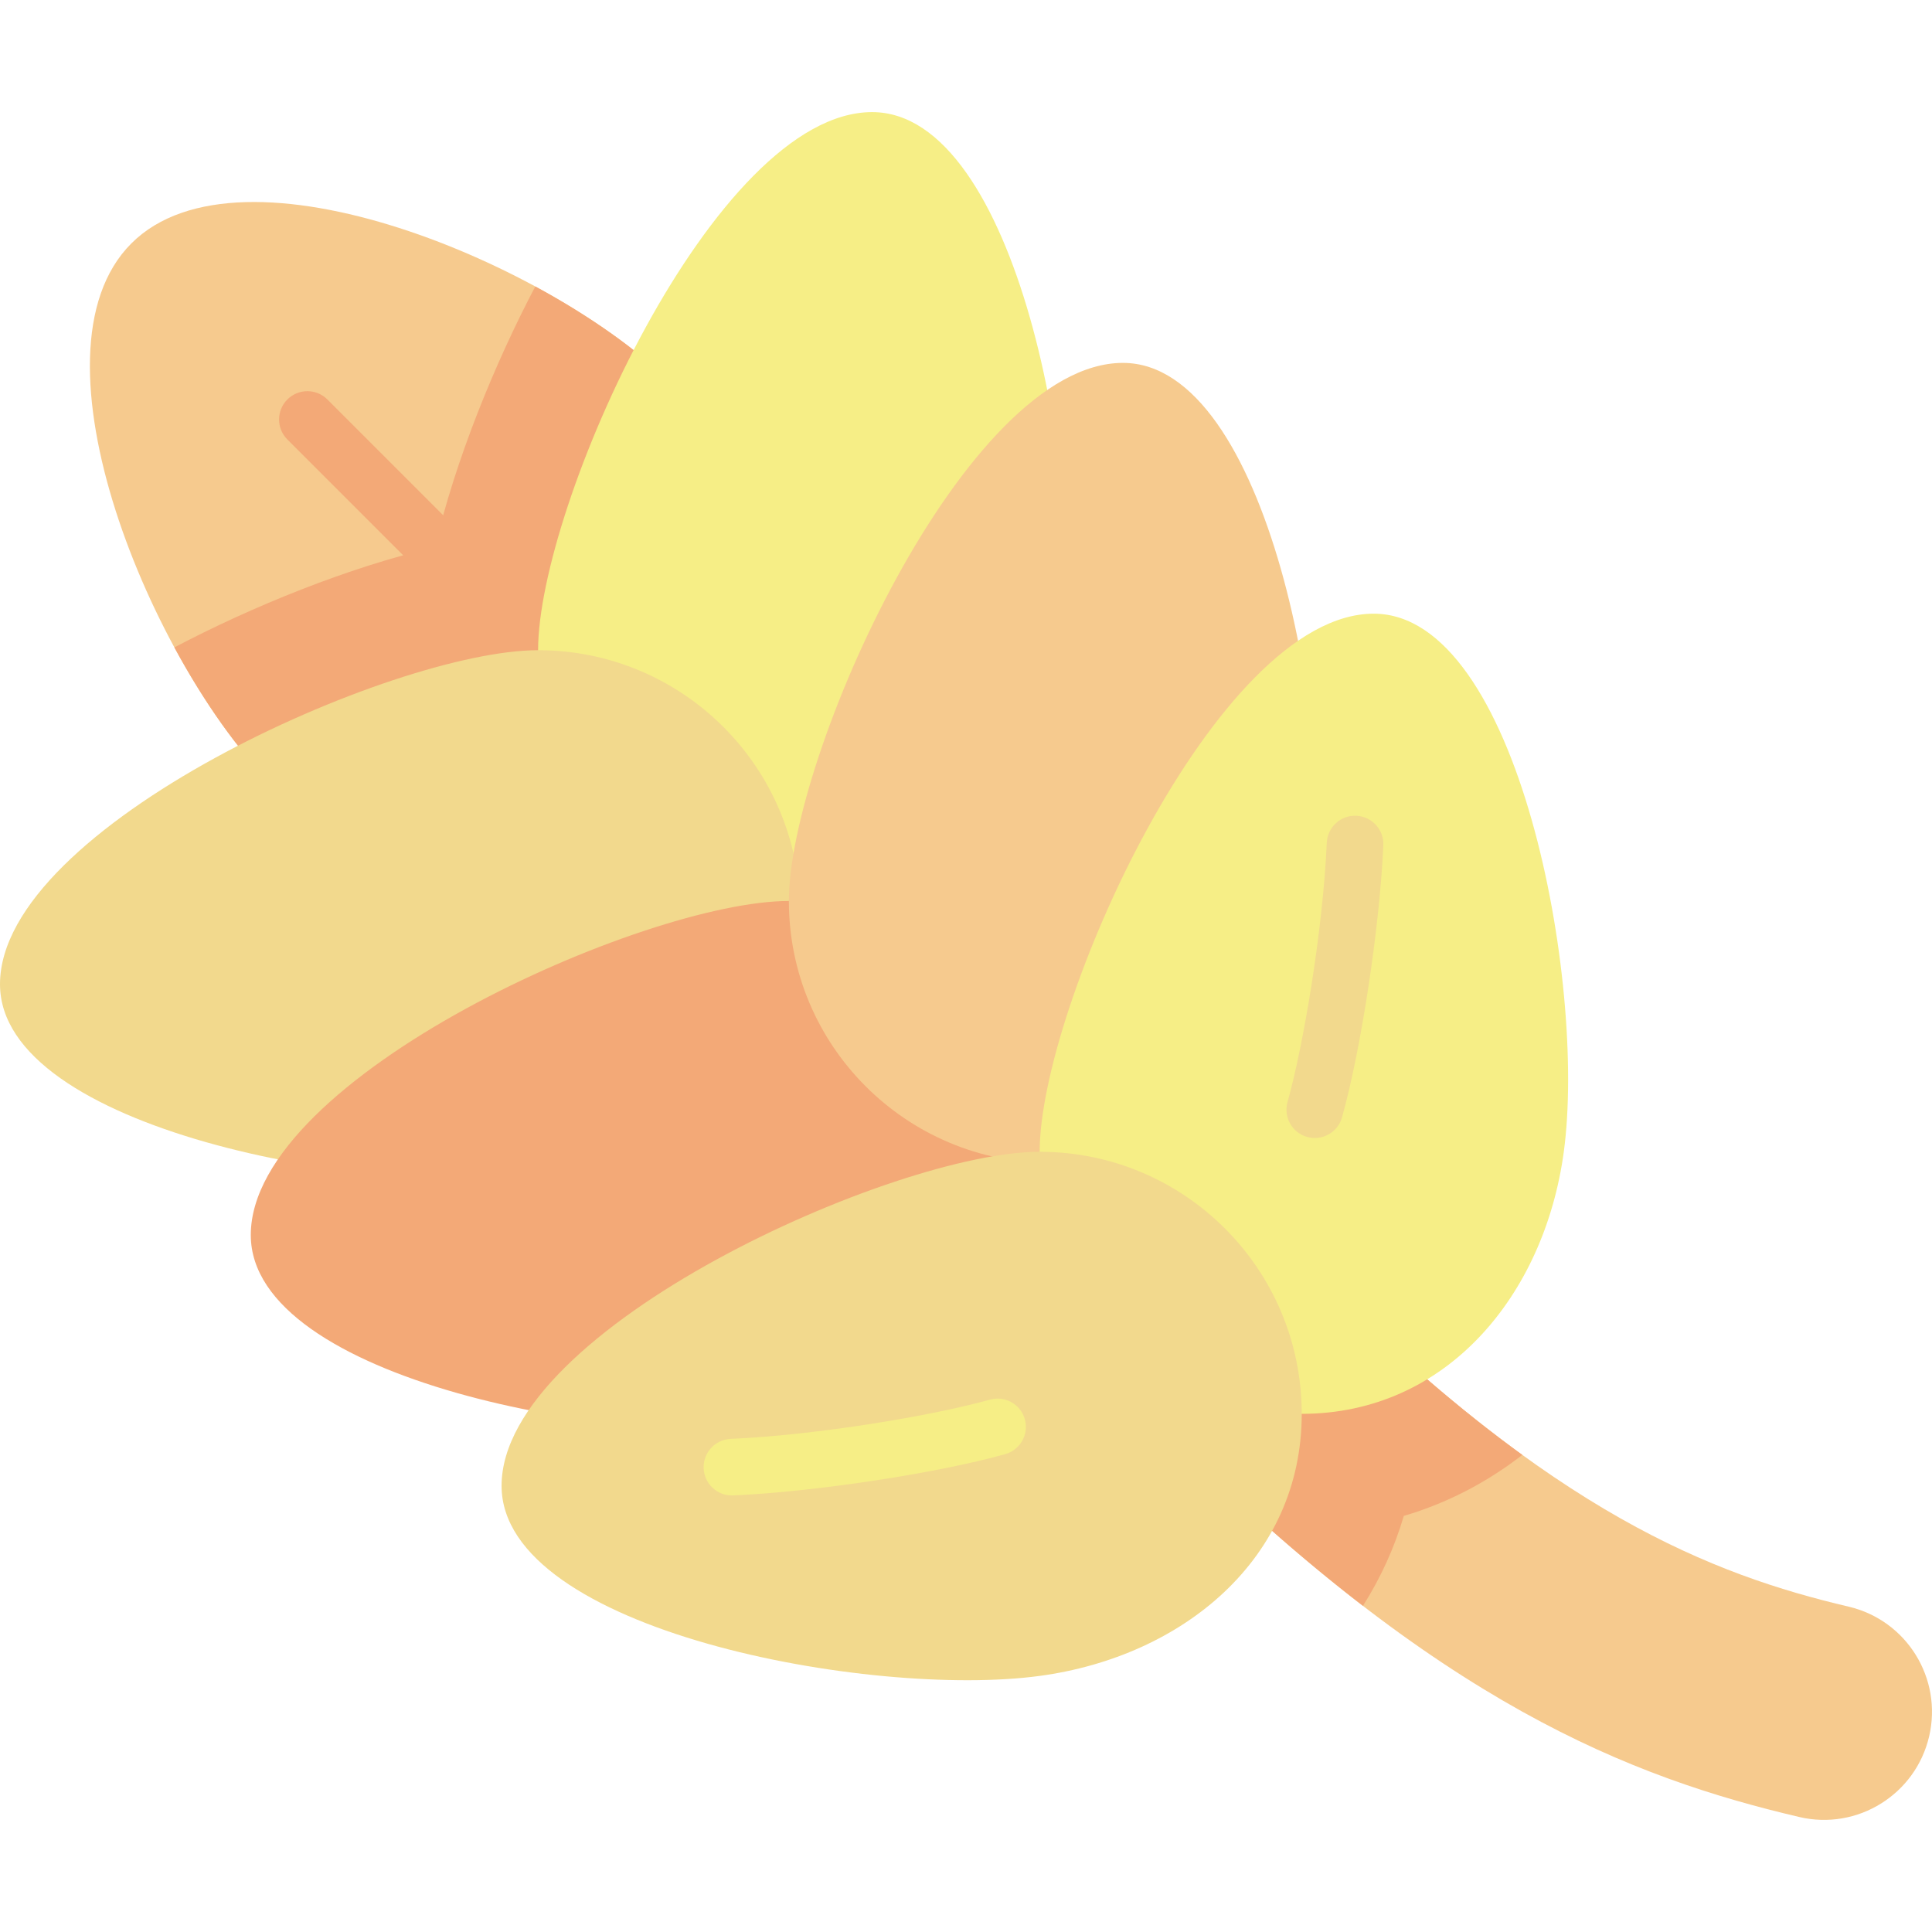 <svg id="Capa_1" enable-background="new 0 0 512 512" height="512" viewBox="0 0 512 512" width="512" xmlns="http://www.w3.org/2000/svg"><g><path d="m178.069 101.699c-31.318-31.318-113.972-66.478-143.265-37.185-29.293 29.293 5.867 111.946 37.185 143.265 31.319 31.319 80.454 32.961 109.747 3.667s27.652-78.428-3.667-109.747z" fill="#f6ca8e"/><path d="m141.858 75.918c-10.759 20.427-21.245 46.136-26.562 69.086-22.951 5.317-48.66 15.803-69.087 26.562 7.888 14.573 16.986 27.417 25.781 36.212 31.319 31.319 80.454 32.96 109.747 3.667s27.651-78.428-3.667-109.747c-8.796-8.794-21.639-17.891-36.212-25.78z" fill="#f3a977"/><path d="m160.472 197.682c-1.919 0-3.839-.732-5.303-2.196l-79.014-79.015c-2.929-2.93-2.929-7.678 0-10.607 2.929-2.928 7.678-2.928 10.606 0l79.014 79.015c2.929 2.93 2.929 7.678 0 10.607-1.464 1.463-3.384 2.196-5.303 2.196z" fill="#f3a977"/><path d="m281.503 172.308c-5.141 38.011-31.095 69.452-69.452 69.452s-69.452-31.095-69.452-69.452 46.725-142.598 88.521-142.598c38.357 0 56.424 97.927 50.383 142.598z" fill="#f6ee86"/><path d="m142.598 311.212c38.011-5.141 69.452-31.095 69.452-69.452s-31.095-69.452-69.452-69.452-142.598 46.726-142.598 88.522c0 38.357 97.927 56.424 142.598 50.382z" fill="#f2d98d"/><path d="m476.812 481.523c-44.464-10.451-95.54-30.052-167.577-102.089-11.181-11.181-11.181-29.309 0-40.49s29.309-11.181 40.49 0c61.91 61.91 103.965 78.322 140.189 86.836 15.393 3.618 24.938 19.029 21.32 34.422-3.604 15.336-18.972 24.952-34.422 21.321z" fill="#f6ca8e"/><path d="m349.724 338.944c-11.181-11.181-29.309-11.181-40.49 0s-11.181 29.309 0 40.49c18.642 18.642 35.878 33.765 51.961 46.134 4.679-7.382 8.336-15.372 10.827-23.836 11.45-3.369 22.028-8.878 31.409-16.166-16.182-11.717-33.93-26.845-53.707-46.622z" fill="#f3a977"/><path d="m209.06 377.674c38.011-5.141 69.452-31.095 69.452-69.452s-31.095-69.452-69.452-69.452-142.599 46.725-142.599 88.521c0 38.357 97.928 56.424 142.599 50.383z" fill="#f3a977"/><path d="m347.964 238.769c-5.141 38.011-31.095 69.452-69.452 69.452s-69.452-31.095-69.452-69.452 46.726-142.598 88.521-142.598c38.358 0 56.424 97.927 50.383 142.598z" fill="#f6ca8e"/><path d="m414.425 305.231c-5.141 38.011-31.095 69.452-69.452 69.452s-69.452-31.095-69.452-69.452 46.726-142.598 88.521-142.598c38.358-.001 56.425 97.927 50.383 142.598z" fill="#f6ee86"/><path d="m275.521 444.135c38.011-5.141 69.452-31.095 69.452-69.452s-31.095-69.452-69.452-69.452-142.598 46.726-142.598 88.521c0 38.357 97.927 56.424 142.598 50.383z" fill="#f2d98d"/><path d="m193.963 396.31c-3.99 0-7.309-3.143-7.487-7.169-.183-4.138 3.023-7.641 7.162-7.824 23.184-1.024 53.714-6.195 68.705-10.398 3.992-1.114 8.128 1.209 9.247 5.197 1.118 3.988-1.208 8.128-5.197 9.246-18.104 5.075-50.444 9.983-72.092 10.941-.113.006-.226.007-.338.007z" fill="#f6ee86"/><path d="m348.435 301.579c-.671 0-1.352-.091-2.028-.28-3.989-1.118-6.315-5.258-5.197-9.246 4.203-14.99 9.374-45.52 10.399-68.705.184-4.139 3.704-7.371 7.824-7.161 4.138.183 7.344 3.686 7.161 7.823-.958 21.649-5.866 53.989-10.941 72.092-.928 3.311-3.94 5.477-7.218 5.477z" fill="#f2d98d"/></g></svg>